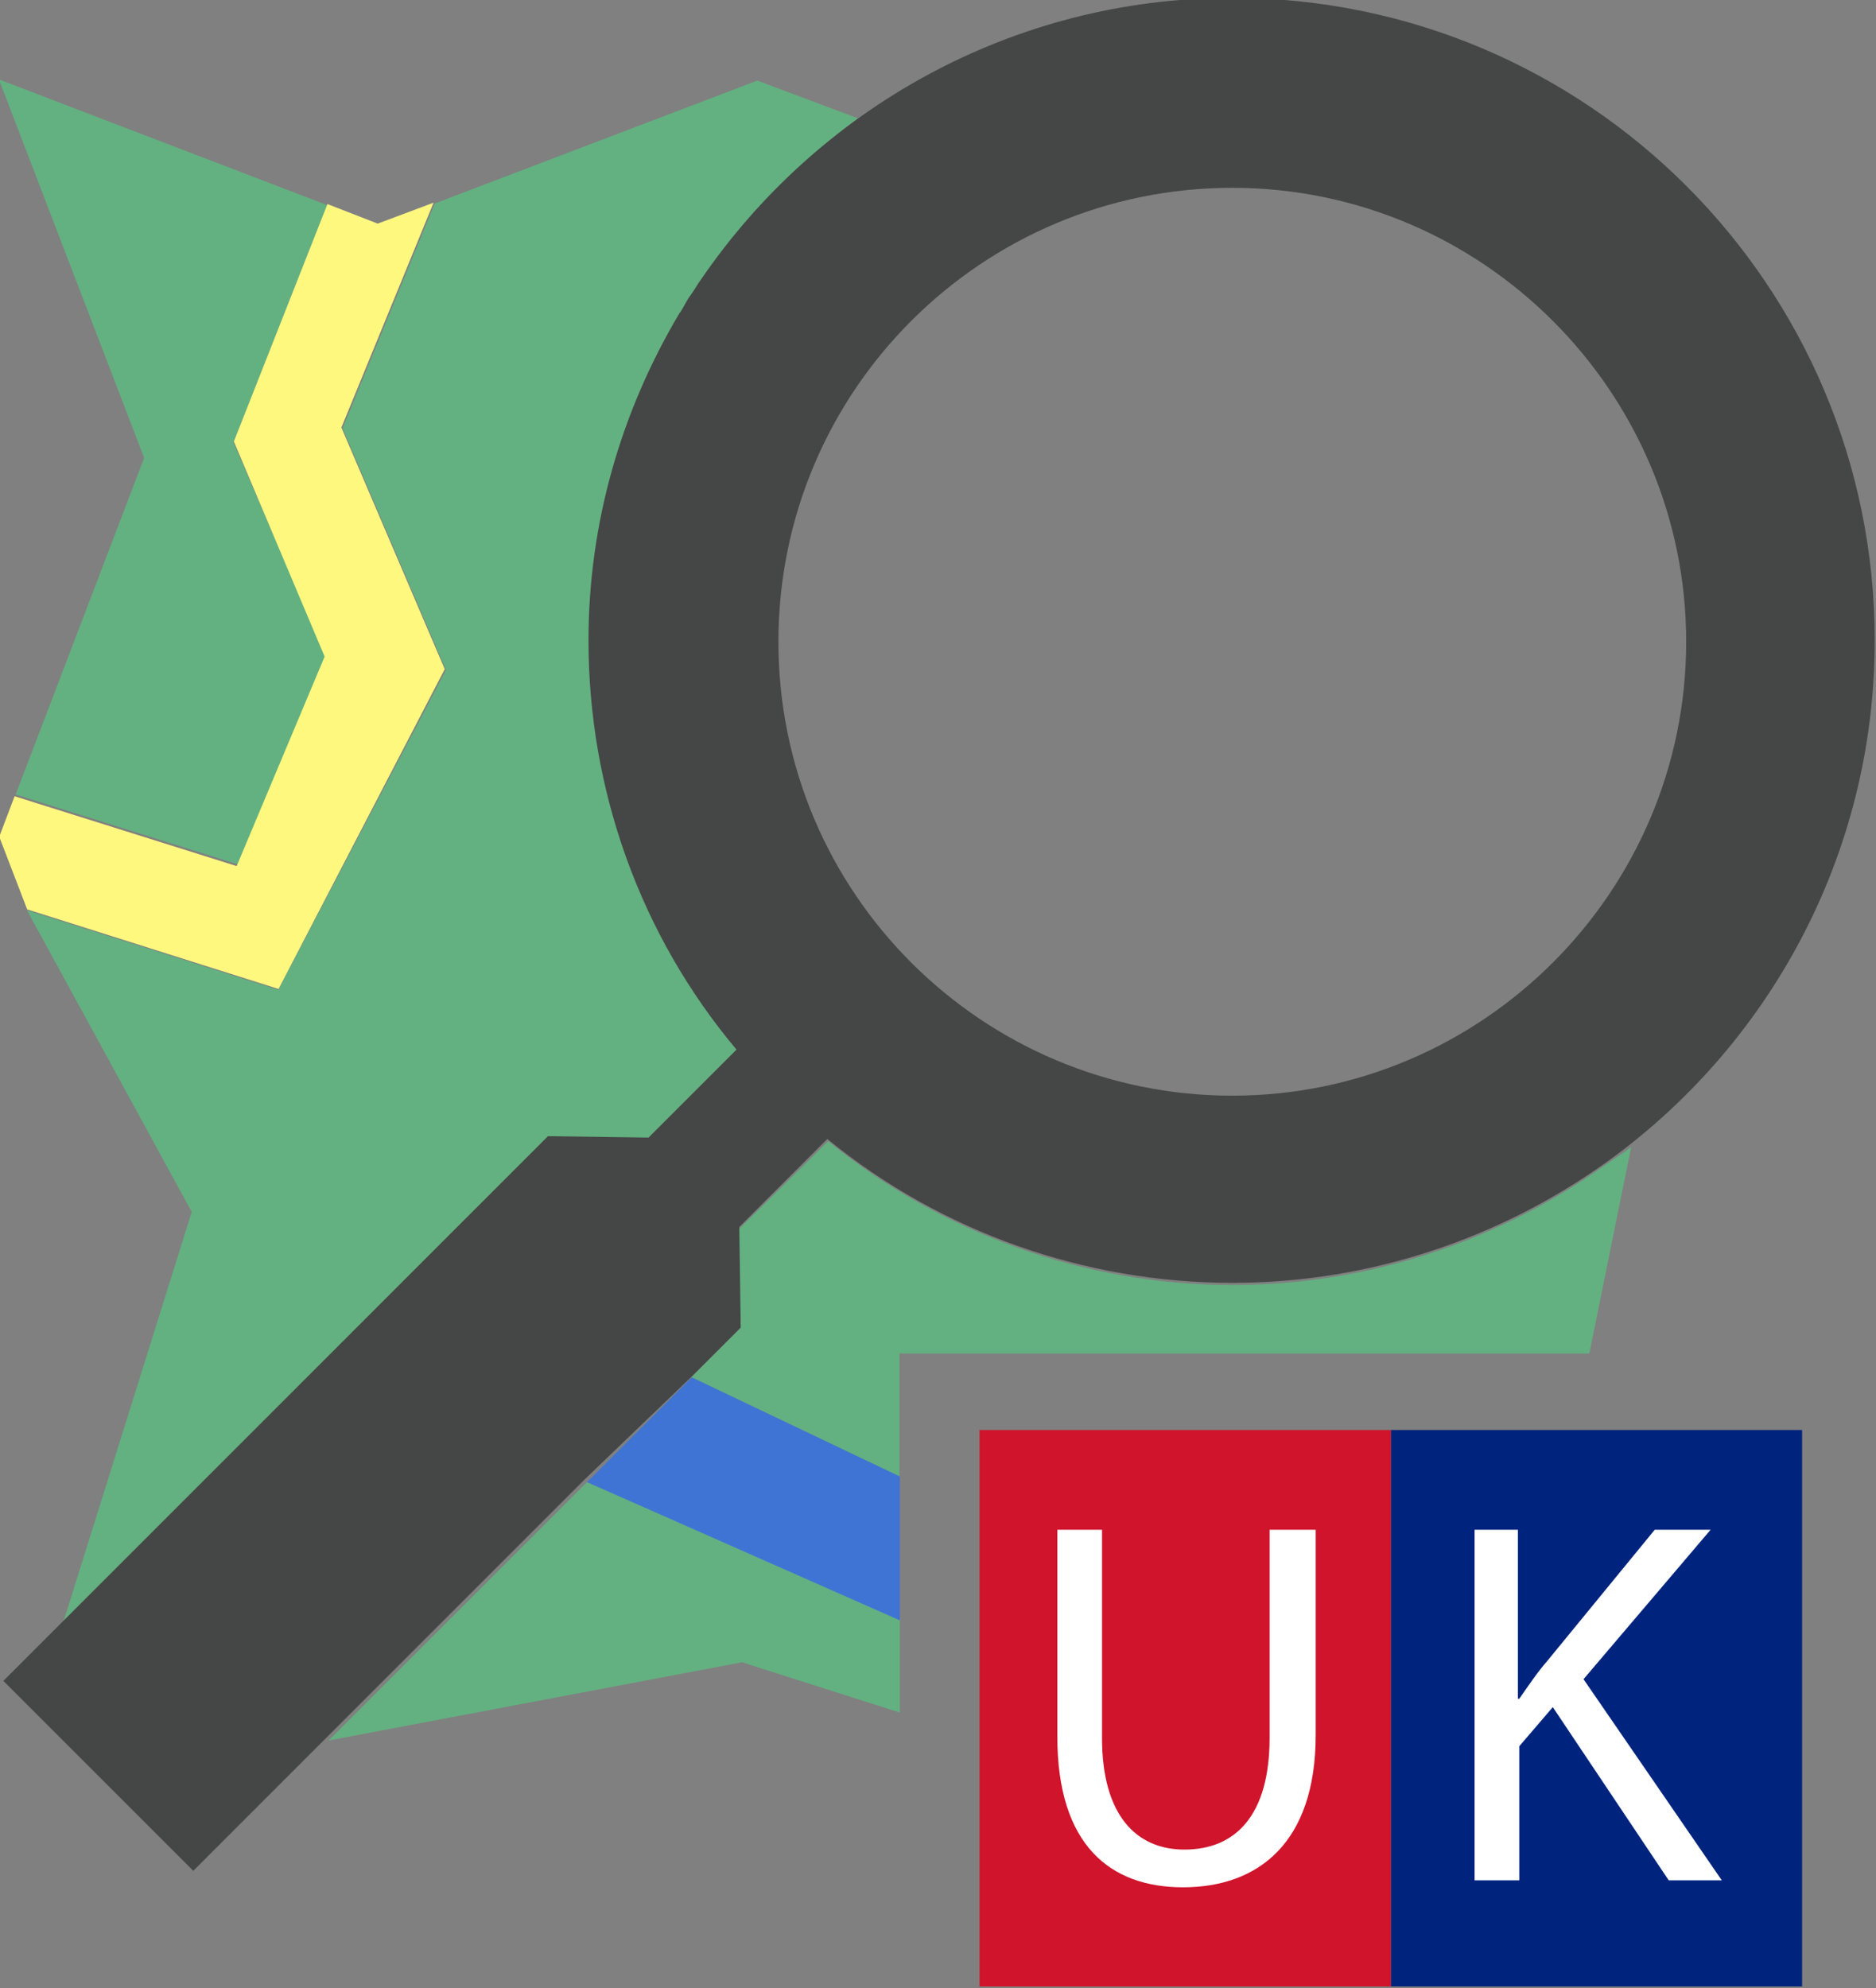 <?xml version="1.0" encoding="utf-8"?>
<!-- Generator: Adobe Illustrator 21.0.2, SVG Export Plug-In . SVG Version: 6.00 Build 0)  -->
<svg version="1.1"
	 id="svg5194" inkscape:export-filename="/home/anxhelo/Documents/ura works folder/OSM UK/vertical black.png" inkscape:export-xdpi="141.06" inkscape:export-ydpi="141.06" inkscape:version="0.92.1 r" sodipodi:docname="icon color.svg" xmlns:cc="http://creativecommons.org/ns#" xmlns:dc="http://purl.org/dc/elements/1.1/" xmlns:inkscape="http://www.inkscape.org/namespaces/inkscape" xmlns:rdf="http://www.w3.org/1999/02/22-rdf-syntax-ns#" xmlns:sodipodi="http://sodipodi.sourceforge.net/DTD/sodipodi-0.dtd" xmlns:svg="http://www.w3.org/2000/svg"
	 xmlns="http://www.w3.org/2000/svg" xmlns:xlink="http://www.w3.org/1999/xlink" x="0px" y="0px" viewBox="0 0 85.3 90.4"
	 style="enable-background:new 0 0 85.3 90.4;" xml:space="preserve">
<rect x="0" y="0" width="85.3" height="90.4" fill="#808080" stroke="none"/>
<style type="text/css">
	.st0{fill:#00237D;}
	.st1{fill:#63B181;}
	.st2{fill:#4074D4;}
	.st3{fill:#FFF87F;}
	.st4{fill:#454646;}
	.st5{fill:#D0142C;}
	.st6{fill:#FFFFFF;}
</style>
<sodipodi:namedview  bordercolor="#666666" borderopacity="1.0" fit-margin-bottom="0" fit-margin-left="0" fit-margin-right="0" fit-margin-top="0" id="base" inkscape:current-layer="layer1" inkscape:cx="-30.847662" inkscape:cy="93.552481" inkscape:document-units="mm" inkscape:pageopacity="0.0" inkscape:pageshadow="2" inkscape:window-height="740" inkscape:window-maximized="1" inkscape:window-width="1366" inkscape:window-x="0" inkscape:window-y="0" inkscape:zoom="0.98994949" pagecolor="#ffffff" showgrid="false">
	</sodipodi:namedview>
<g id="layer1" transform="translate(-131.86,-260.585)" inkscape:groupmode="layer" inkscape:label="Layer 1">
	<g id="g6953">
		<path id="path4829_1_" inkscape:connector-curvature="0" class="st0" d="M195.1,350.9h18.7v-25.3h-18.7V350.9z"/>
		<g id="g4801" transform="matrix(0.635,0,0,-0.635,141.279,284.344)">
			<path id="path4803" inkscape:connector-curvature="0" class="st1" d="M27.2-68.7L8.7-87.2l29.6,5.6l11.3-3.6v6.7L27.2-68.7z"/>
		</g>
		<g id="g4805" transform="matrix(0.635,0,0,-0.635,145.134,278.878)">
			<path id="path4807" inkscape:connector-curvature="0" class="st1" d="M38.4-52.9L32-59.2l0.1-7.1l-3.5-3.5l14.9-7.1v3.1v5.7h5.7
				h43.7l3,14.8c-0.6-0.5-1.3-0.9-2-1.4c-7.5-5.3-16.7-8.5-26.6-8.5C56.8-63.2,46.5-59.5,38.4-52.9"/>
		</g>
		<g id="g4809" transform="matrix(0.635,0,0,-0.635,141.279,284.344)">
			<path id="path4811" inkscape:connector-curvature="0" class="st2" d="M27.2-68.7l22.4-9.9v10.3l-14.9,7.1L27.2-68.7z"/>
		</g>
		<g id="g4813" transform="matrix(0.635,0,0,-0.635,142.293,278.854)">
			<path id="path4815" inkscape:connector-curvature="0" class="st1" d="M30.1-52.8l6.3,6.3c-6.8,8.2-10.6,18.6-10.6,29.3
				c0,8.6,2.4,16.6,6.5,23.4c0.2,0.4,0.5,0.9,0.8,1.3c0.3,0.4,0.5,0.8,0.8,1.2c3,4.5,6.8,8.4,11.1,11.6l-7.2,2.7l-23.1-8.8l0,0h0
				L8.1-1.9l7.4-17.3l0,0l0,0L3.5-42.1l-18,5.7l11.8-21.6l-9.3-29.7L23-52.7L30.1-52.8z"/>
		</g>
		<g id="g4817" transform="matrix(0.635,0,0,-0.635,137.081,271.116)">
			<path id="path4819" inkscape:connector-curvature="0" class="st1" d="M15.1-30.4L8.5-15.1l6.7,17l-23.5,9L2.1-16.2l-9.2-24.1
				l15.9-5L15.1-30.4z"/>
		</g>
		<g id="g4821" transform="matrix(0.635,0,0,-0.635,139.001,271.323)">
			<path id="path4823" inkscape:connector-curvature="0" class="st3" d="M20.6-31L20.6-31l-7.4,17.3v0l6.6,16.1l0,0l-4-1.5l-3.6,1.4
				l-6.7-17l6.5-15.4l-6.3-15l-15.9,5l-1.1-2.9l2-5.2l0,0l18-5.7L20.6-31z"/>
		</g>
		<g id="g4825" transform="matrix(0.635,0,0,-0.635,151.633,263.6)">
			<path id="path4827" inkscape:connector-curvature="0" class="st4" d="M57.1-8.7c17.9,0,32.5-14.6,32.5-32.5
				c0-17.9-14.6-32.5-32.5-32.5S24.6-59.2,24.6-41.2S39.2-8.7,57.1-8.7 M18.4-93.8l3.5,3.5l-0.1,7.1v0.1l6.3,6.3c0,0,0,0,0,0
				c8.2-6.7,18.5-10.3,29-10.3c9.9,0,19.1,3.2,26.6,8.5c11.7,8.3,19.4,22,19.4,37.5c0,25.4-20.6,46-46,46c-15.8,0-29.7-8-38-20.1
				c-0.3-0.4-0.5-0.8-0.8-1.2c-0.3-0.4-0.5-0.9-0.8-1.3c-4.1-6.9-6.5-14.9-6.5-23.4c0-10.7,3.7-21.1,10.6-29.3l-6.3-6.3l-7.2,0.1
				l-34.9-34.9l-4.1-4.1l13.6-13.6l9.5,9.5l18.5,18.5L18.4-93.8z"/>
		</g>
		<path id="path4829" inkscape:connector-curvature="0" class="st5" d="M176.4,350.9h18.7v-25.3h-18.7V350.9z"/>
		<g id="g4831" transform="matrix(0.635,0,0,-0.635,150.154,285.113)">
			<path id="path4833" inkscape:connector-curvature="0" class="st6" d="M50.1-70.9v-14.9c0-5.6,2.5-8,5.9-8c3.7,0,6.1,2.5,6.1,8
				v14.9h3.3v-14.7c0-7.7-4.1-10.9-9.5-10.9c-5.2,0-9,3-9,10.8v14.8H50.1z"/>
		</g>
		<g id="g4835" transform="matrix(0.635,0,0,-0.635,154.839,285.113)">
			<path id="path4837" inkscape:connector-curvature="0" class="st6" d="M69.3-70.9h3.2V-83h0.1c0.7,1,1.3,1.9,2,2.7l7.7,9.4h4
				l-9.1-10.7L87.1-96h-3.8l-8.3,12.4l-2.4-2.8V-96h-3.2V-70.9z"/>
		</g>
	</g>
</g>
</svg>
